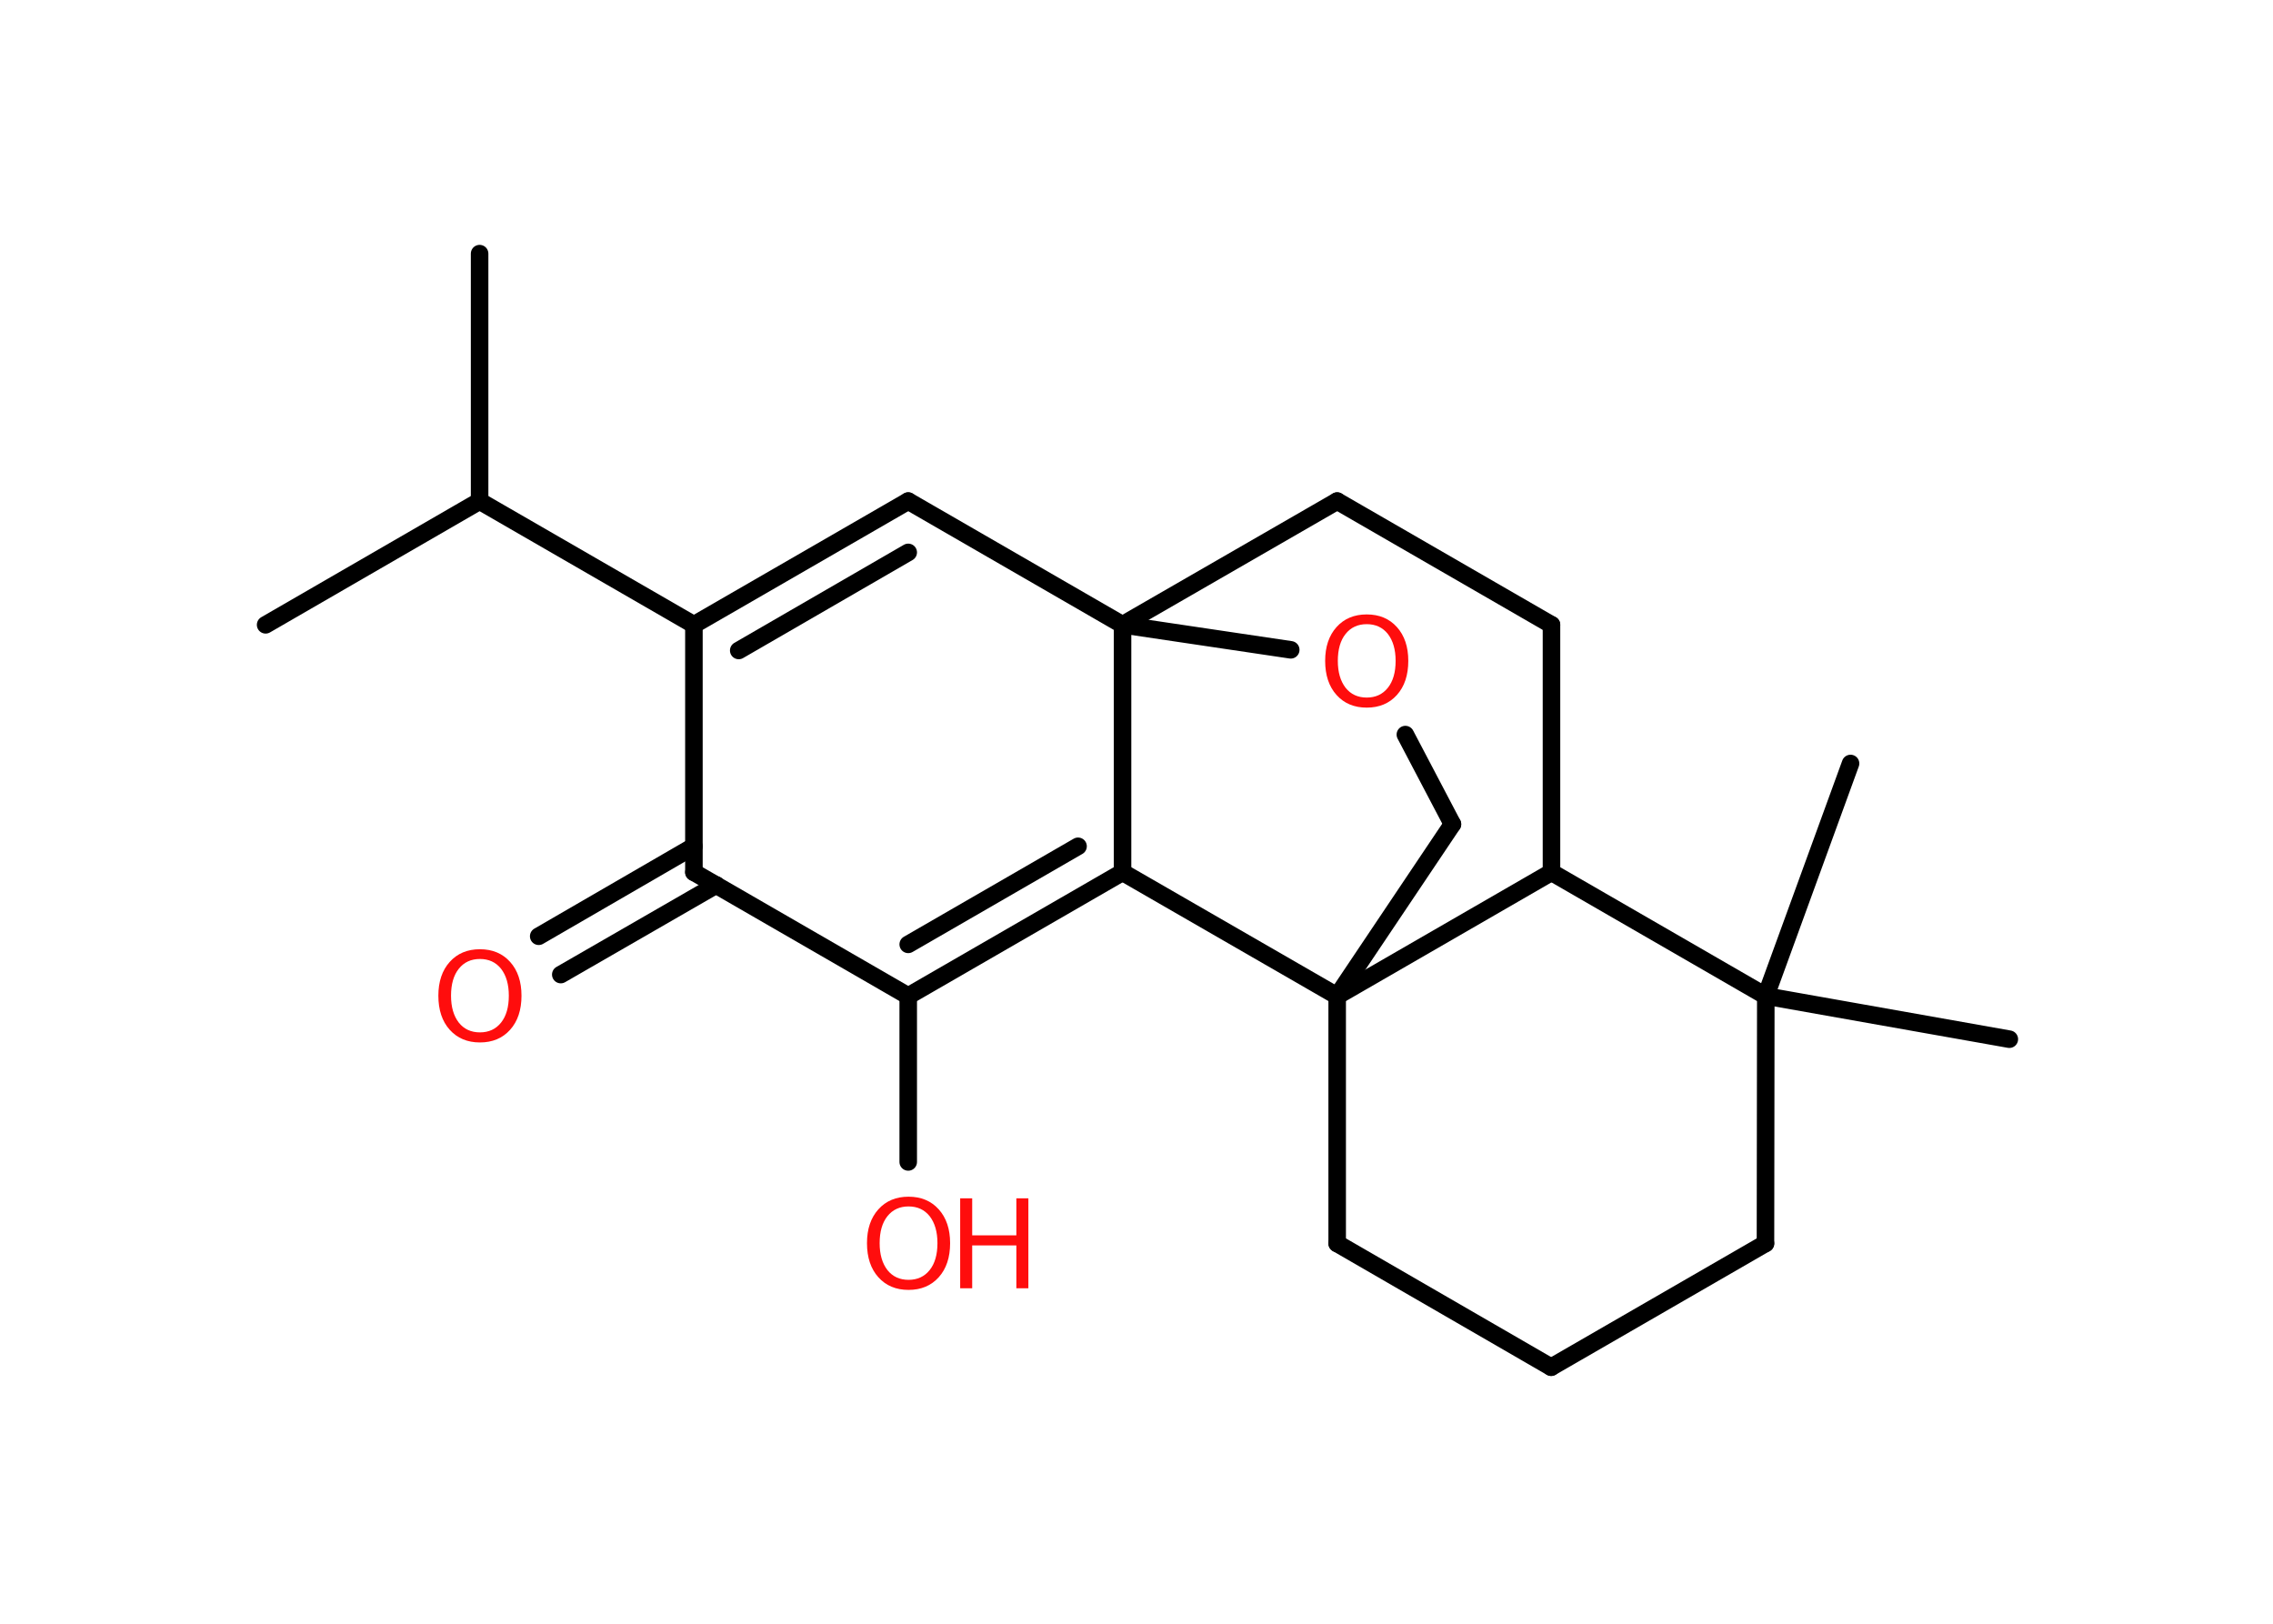 <?xml version='1.0' encoding='UTF-8'?>
<!DOCTYPE svg PUBLIC "-//W3C//DTD SVG 1.1//EN" "http://www.w3.org/Graphics/SVG/1.1/DTD/svg11.dtd">
<svg version='1.2' xmlns='http://www.w3.org/2000/svg' xmlns:xlink='http://www.w3.org/1999/xlink' width='70.0mm' height='50.0mm' viewBox='0 0 70.0 50.0'>
  <desc>Generated by the Chemistry Development Kit (http://github.com/cdk)</desc>
  <g stroke-linecap='round' stroke-linejoin='round' stroke='#000000' stroke-width='.54' fill='#FF0D0D'>
    <rect x='.0' y='.0' width='70.0' height='50.0' fill='#FFFFFF' stroke='none'/>
    <g id='mol1' class='mol'>
      <line id='mol1bnd1' class='bond' x1='8.18' y1='19.24' x2='14.77' y2='15.43'/>
      <line id='mol1bnd2' class='bond' x1='14.77' y1='15.43' x2='14.77' y2='7.81'/>
      <line id='mol1bnd3' class='bond' x1='14.77' y1='15.43' x2='21.37' y2='19.24'/>
      <g id='mol1bnd4' class='bond'>
        <line x1='27.97' y1='15.43' x2='21.37' y2='19.24'/>
        <line x1='27.97' y1='17.01' x2='22.75' y2='20.03'/>
      </g>
      <line id='mol1bnd5' class='bond' x1='27.97' y1='15.43' x2='34.57' y2='19.24'/>
      <line id='mol1bnd6' class='bond' x1='34.57' y1='19.24' x2='41.18' y2='15.43'/>
      <line id='mol1bnd7' class='bond' x1='41.18' y1='15.43' x2='47.78' y2='19.24'/>
      <line id='mol1bnd8' class='bond' x1='47.78' y1='19.24' x2='47.78' y2='26.86'/>
      <line id='mol1bnd9' class='bond' x1='47.78' y1='26.86' x2='54.38' y2='30.67'/>
      <line id='mol1bnd10' class='bond' x1='54.38' y1='30.67' x2='61.88' y2='32.0'/>
      <line id='mol1bnd11' class='bond' x1='54.38' y1='30.67' x2='56.99' y2='23.51'/>
      <line id='mol1bnd12' class='bond' x1='54.38' y1='30.67' x2='54.37' y2='38.29'/>
      <line id='mol1bnd13' class='bond' x1='54.37' y1='38.29' x2='47.77' y2='42.1'/>
      <line id='mol1bnd14' class='bond' x1='47.77' y1='42.1' x2='41.18' y2='38.29'/>
      <line id='mol1bnd15' class='bond' x1='41.18' y1='38.29' x2='41.18' y2='30.67'/>
      <line id='mol1bnd16' class='bond' x1='47.78' y1='26.86' x2='41.18' y2='30.67'/>
      <line id='mol1bnd17' class='bond' x1='41.18' y1='30.67' x2='44.73' y2='25.38'/>
      <line id='mol1bnd18' class='bond' x1='44.73' y1='25.38' x2='43.28' y2='22.62'/>
      <line id='mol1bnd19' class='bond' x1='34.57' y1='19.24' x2='39.75' y2='20.01'/>
      <line id='mol1bnd20' class='bond' x1='41.18' y1='30.67' x2='34.57' y2='26.86'/>
      <line id='mol1bnd21' class='bond' x1='34.57' y1='19.24' x2='34.57' y2='26.86'/>
      <g id='mol1bnd22' class='bond'>
        <line x1='27.97' y1='30.67' x2='34.57' y2='26.86'/>
        <line x1='27.97' y1='29.08' x2='33.2' y2='26.06'/>
      </g>
      <line id='mol1bnd23' class='bond' x1='27.97' y1='30.67' x2='27.97' y2='35.78'/>
      <line id='mol1bnd24' class='bond' x1='27.97' y1='30.67' x2='21.37' y2='26.86'/>
      <line id='mol1bnd25' class='bond' x1='21.37' y1='19.24' x2='21.37' y2='26.86'/>
      <g id='mol1bnd26' class='bond'>
        <line x1='22.06' y1='27.25' x2='17.27' y2='30.01'/>
        <line x1='21.37' y1='26.06' x2='16.59' y2='28.83'/>
      </g>
      <path id='mol1atm18' class='atom' d='M42.09 19.22q-.41 .0 -.65 .3q-.24 .3 -.24 .83q.0 .52 .24 .83q.24 .3 .65 .3q.41 .0 .65 -.3q.24 -.3 .24 -.83q.0 -.52 -.24 -.83q-.24 -.3 -.65 -.3zM42.09 18.92q.58 .0 .93 .39q.35 .39 .35 1.04q.0 .66 -.35 1.05q-.35 .39 -.93 .39q-.58 .0 -.93 -.39q-.35 -.39 -.35 -1.05q.0 -.65 .35 -1.04q.35 -.39 .93 -.39z' stroke='none'/>
      <g id='mol1atm21' class='atom'>
        <path d='M27.98 37.15q-.41 .0 -.65 .3q-.24 .3 -.24 .83q.0 .52 .24 .83q.24 .3 .65 .3q.41 .0 .65 -.3q.24 -.3 .24 -.83q.0 -.52 -.24 -.83q-.24 -.3 -.65 -.3zM27.98 36.85q.58 .0 .93 .39q.35 .39 .35 1.04q.0 .66 -.35 1.05q-.35 .39 -.93 .39q-.58 .0 -.93 -.39q-.35 -.39 -.35 -1.05q.0 -.65 .35 -1.04q.35 -.39 .93 -.39z' stroke='none'/>
        <path d='M29.57 36.9h.37v1.14h1.36v-1.14h.37v2.77h-.37v-1.32h-1.36v1.32h-.37v-2.77z' stroke='none'/>
      </g>
      <path id='mol1atm23' class='atom' d='M14.78 29.53q-.41 .0 -.65 .3q-.24 .3 -.24 .83q.0 .52 .24 .83q.24 .3 .65 .3q.41 .0 .65 -.3q.24 -.3 .24 -.83q.0 -.52 -.24 -.83q-.24 -.3 -.65 -.3zM14.78 29.23q.58 .0 .93 .39q.35 .39 .35 1.04q.0 .66 -.35 1.05q-.35 .39 -.93 .39q-.58 .0 -.93 -.39q-.35 -.39 -.35 -1.05q.0 -.65 .35 -1.04q.35 -.39 .93 -.39z' stroke='none'/>
    </g>
  </g>
</svg>
